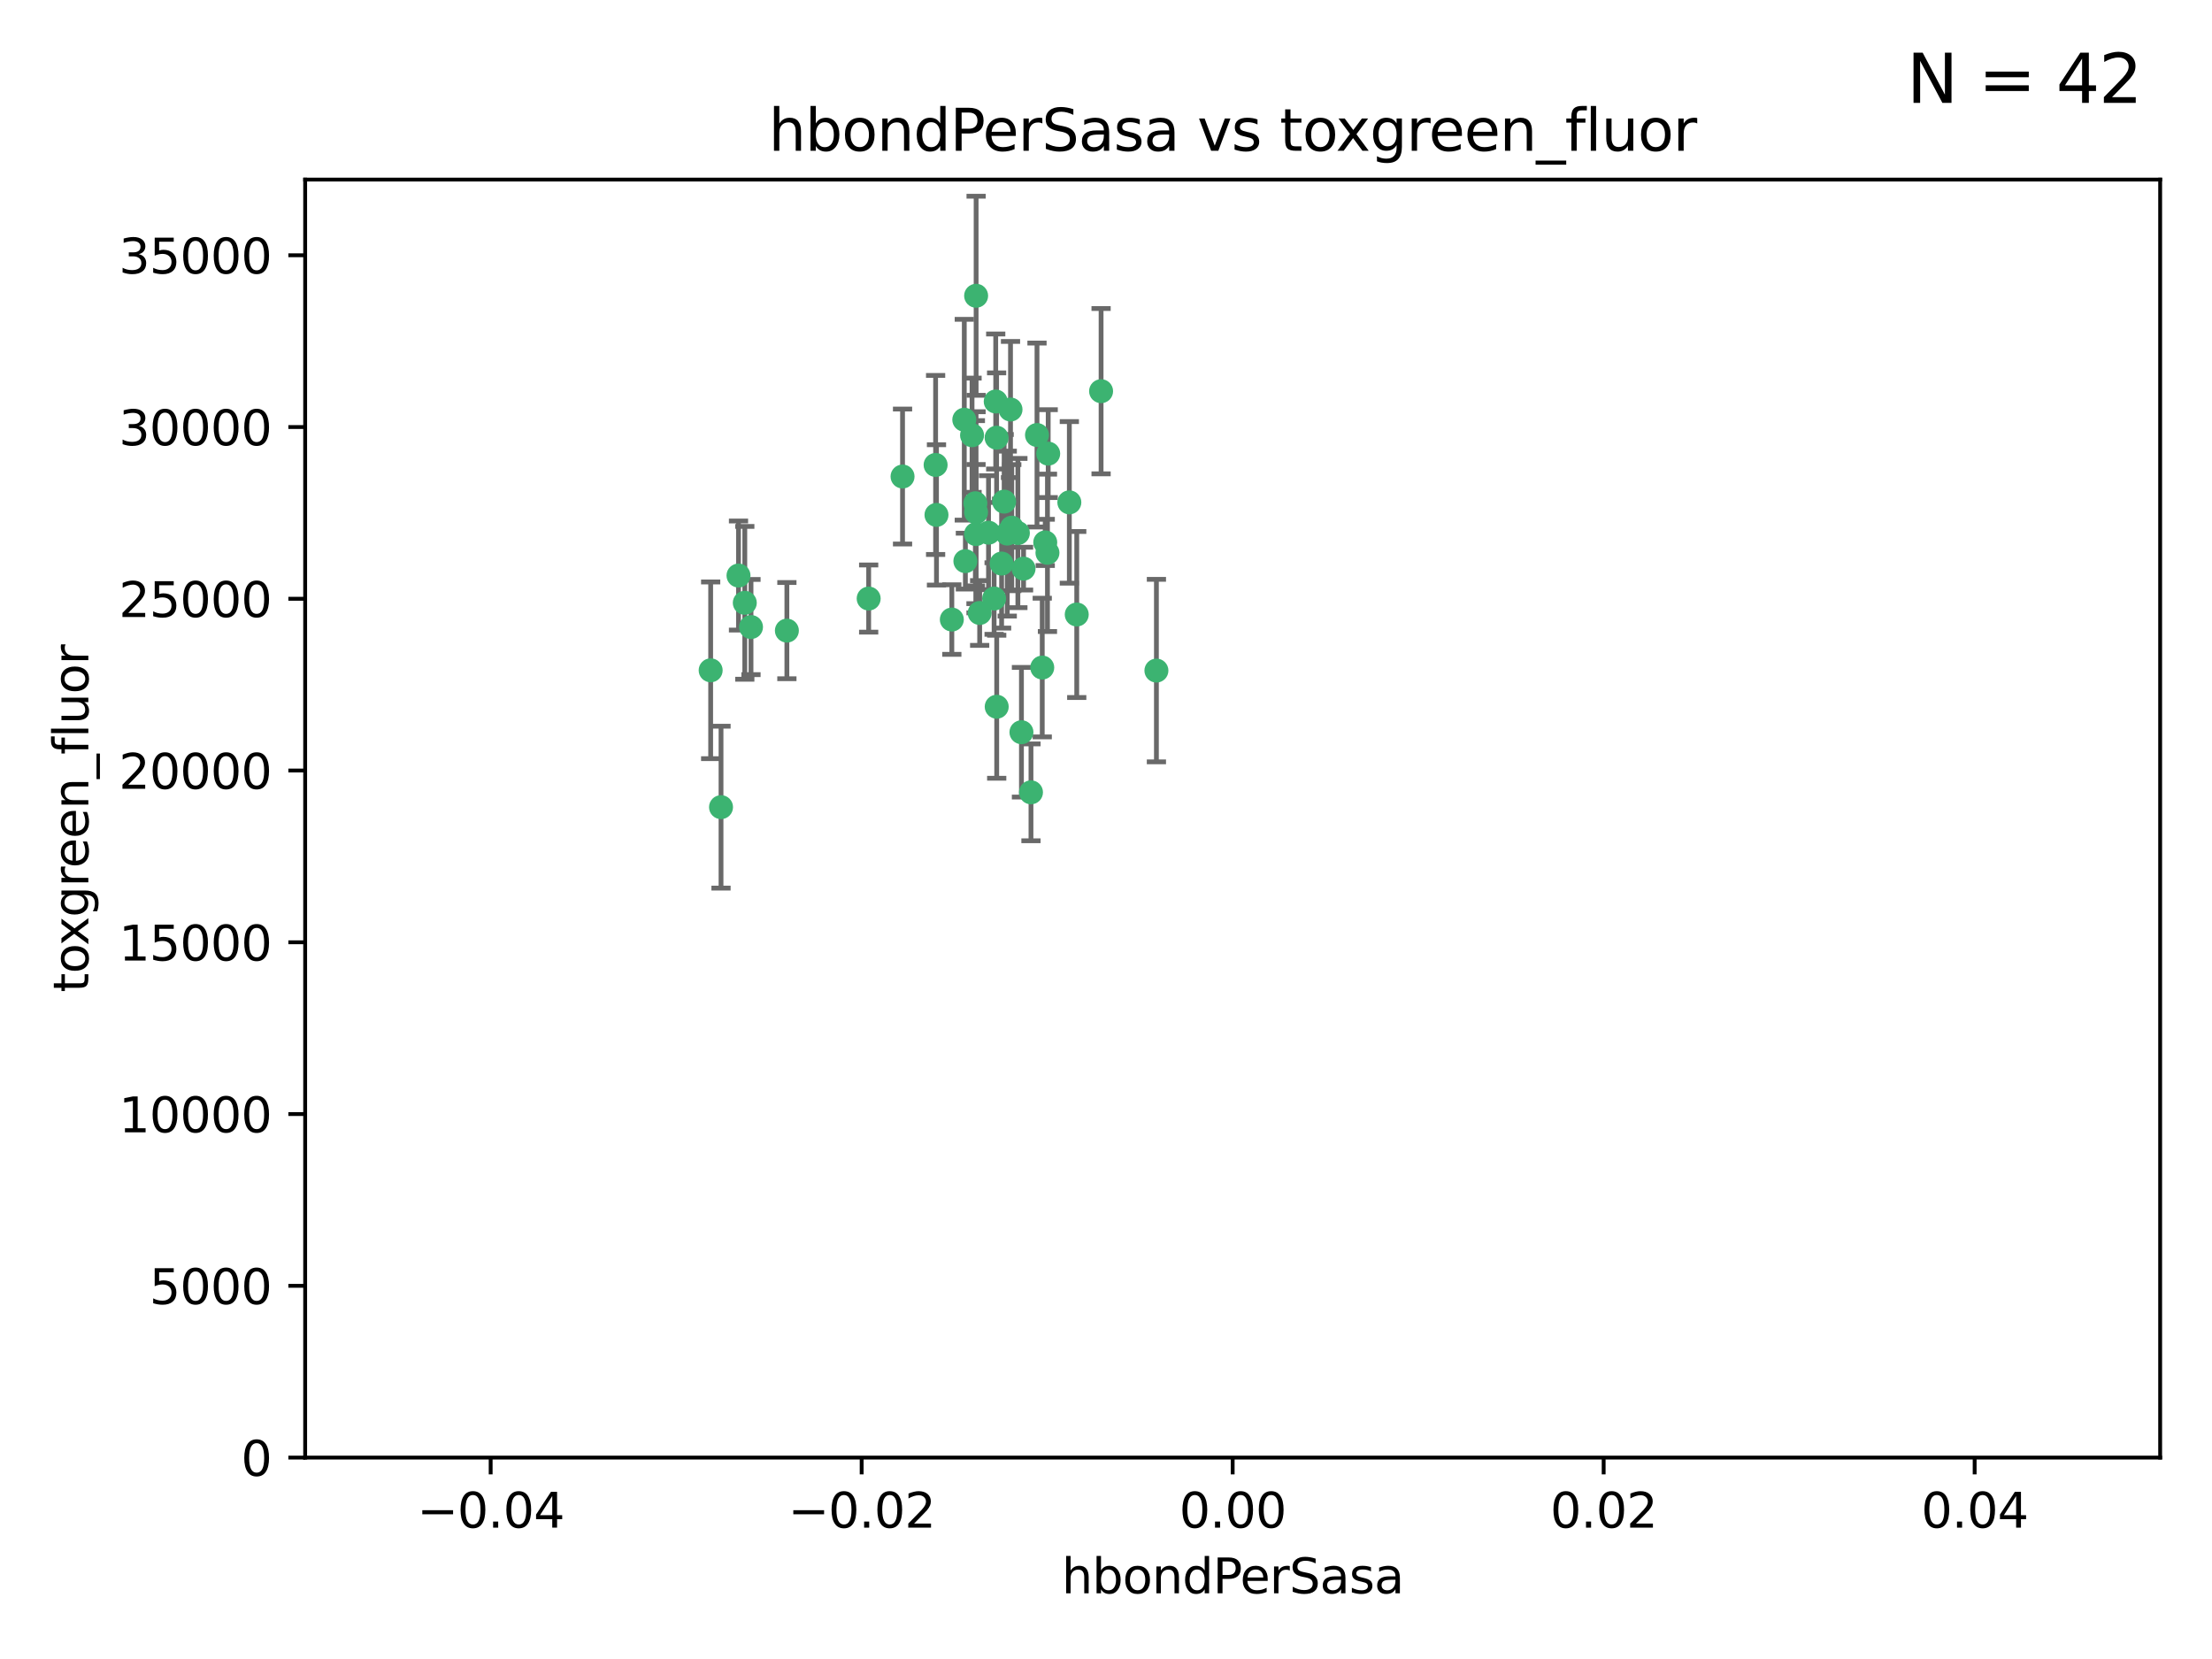 <?xml version="1.0" encoding="utf-8" standalone="no"?>
<!DOCTYPE svg PUBLIC "-//W3C//DTD SVG 1.1//EN"
  "http://www.w3.org/Graphics/SVG/1.1/DTD/svg11.dtd">
<svg xmlns:xlink="http://www.w3.org/1999/xlink" width="460.8pt" height="345.6pt" viewBox="0 0 460.8 345.6" xmlns="http://www.w3.org/2000/svg" version="1.1">
 <defs>
  <style type="text/css">*{stroke-linejoin: round; stroke-linecap: butt}</style>
 </defs>
 <g id="figure_1">
  <g id="patch_1">
   <path d="M 0 345.6 
L 460.8 345.6 
L 460.8 0 
L 0 0 
z
" style="fill: #ffffff"/>
  </g>
  <g id="axes_1">
   <g id="patch_2">
    <path d="M 63.571 303.64 
L 450 303.64 
L 450 37.411 
L 63.571 37.411 
z
" style="fill: #ffffff"/>
   </g>
   <g id="PathCollection_1">
    <defs>
     <path id="m57019d551b" d="M 0 1.118 
C 0.297 1.118 0.581 1 0.791 0.791 
C 1 0.581 1.118 0.297 1.118 0 
C 1.118 -0.297 1 -0.581 0.791 -0.791 
C 0.581 -1 0.297 -1.118 0 -1.118 
C -0.297 -1.118 -0.581 -1 -0.791 -0.791 
C -1 -0.581 -1.118 -0.297 -1.118 0 
C -1.118 0.297 -1 0.581 -0.791 0.791 
C -0.581 1 -0.297 1.118 0 1.118 
z
" style="stroke: #3cb371"/>
    </defs>
    <g clip-path="url(#p0da8e462de)">
     <use xlink:href="#m57019d551b" x="207.091" y="124.69" style="fill: #3cb371; stroke: #3cb371"/>
     <use xlink:href="#m57019d551b" x="216.026" y="90.623" style="fill: #3cb371; stroke: #3cb371"/>
     <use xlink:href="#m57019d551b" x="209.184" y="104.496" style="fill: #3cb371; stroke: #3cb371"/>
     <use xlink:href="#m57019d551b" x="212.786" y="152.536" style="fill: #3cb371; stroke: #3cb371"/>
     <use xlink:href="#m57019d551b" x="194.905" y="96.857" style="fill: #3cb371; stroke: #3cb371"/>
     <use xlink:href="#m57019d551b" x="203.329" y="106.718" style="fill: #3cb371; stroke: #3cb371"/>
     <use xlink:href="#m57019d551b" x="217.743" y="112.994" style="fill: #3cb371; stroke: #3cb371"/>
     <use xlink:href="#m57019d551b" x="180.96" y="124.689" style="fill: #3cb371; stroke: #3cb371"/>
     <use xlink:href="#m57019d551b" x="188.017" y="99.267" style="fill: #3cb371; stroke: #3cb371"/>
     <use xlink:href="#m57019d551b" x="195.087" y="107.264" style="fill: #3cb371; stroke: #3cb371"/>
     <use xlink:href="#m57019d551b" x="218.359" y="94.5" style="fill: #3cb371; stroke: #3cb371"/>
     <use xlink:href="#m57019d551b" x="207.613" y="91.178" style="fill: #3cb371; stroke: #3cb371"/>
     <use xlink:href="#m57019d551b" x="203.319" y="111.261" style="fill: #3cb371; stroke: #3cb371"/>
     <use xlink:href="#m57019d551b" x="210.508" y="85.309" style="fill: #3cb371; stroke: #3cb371"/>
     <use xlink:href="#m57019d551b" x="150.202" y="168.143" style="fill: #3cb371; stroke: #3cb371"/>
     <use xlink:href="#m57019d551b" x="148.044" y="139.64" style="fill: #3cb371; stroke: #3cb371"/>
     <use xlink:href="#m57019d551b" x="207.633" y="147.225" style="fill: #3cb371; stroke: #3cb371"/>
     <use xlink:href="#m57019d551b" x="208.652" y="117.402" style="fill: #3cb371; stroke: #3cb371"/>
     <use xlink:href="#m57019d551b" x="198.284" y="129.063" style="fill: #3cb371; stroke: #3cb371"/>
     <use xlink:href="#m57019d551b" x="209.828" y="111.157" style="fill: #3cb371; stroke: #3cb371"/>
     <use xlink:href="#m57019d551b" x="163.922" y="131.368" style="fill: #3cb371; stroke: #3cb371"/>
     <use xlink:href="#m57019d551b" x="224.305" y="128.013" style="fill: #3cb371; stroke: #3cb371"/>
     <use xlink:href="#m57019d551b" x="155.154" y="125.579" style="fill: #3cb371; stroke: #3cb371"/>
     <use xlink:href="#m57019d551b" x="153.844" y="119.895" style="fill: #3cb371; stroke: #3cb371"/>
     <use xlink:href="#m57019d551b" x="200.88" y="87.434" style="fill: #3cb371; stroke: #3cb371"/>
     <use xlink:href="#m57019d551b" x="205.928" y="110.968" style="fill: #3cb371; stroke: #3cb371"/>
     <use xlink:href="#m57019d551b" x="212.043" y="111.045" style="fill: #3cb371; stroke: #3cb371"/>
     <use xlink:href="#m57019d551b" x="222.763" y="104.651" style="fill: #3cb371; stroke: #3cb371"/>
     <use xlink:href="#m57019d551b" x="201.107" y="116.895" style="fill: #3cb371; stroke: #3cb371"/>
     <use xlink:href="#m57019d551b" x="204.083" y="127.696" style="fill: #3cb371; stroke: #3cb371"/>
     <use xlink:href="#m57019d551b" x="203.19" y="104.837" style="fill: #3cb371; stroke: #3cb371"/>
     <use xlink:href="#m57019d551b" x="210.768" y="109.922" style="fill: #3cb371; stroke: #3cb371"/>
     <use xlink:href="#m57019d551b" x="203.344" y="61.614" style="fill: #3cb371; stroke: #3cb371"/>
     <use xlink:href="#m57019d551b" x="213.226" y="118.457" style="fill: #3cb371; stroke: #3cb371"/>
     <use xlink:href="#m57019d551b" x="217.118" y="139.063" style="fill: #3cb371; stroke: #3cb371"/>
     <use xlink:href="#m57019d551b" x="207.427" y="83.639" style="fill: #3cb371; stroke: #3cb371"/>
     <use xlink:href="#m57019d551b" x="202.496" y="90.667" style="fill: #3cb371; stroke: #3cb371"/>
     <use xlink:href="#m57019d551b" x="229.376" y="81.492" style="fill: #3cb371; stroke: #3cb371"/>
     <use xlink:href="#m57019d551b" x="156.447" y="130.623" style="fill: #3cb371; stroke: #3cb371"/>
     <use xlink:href="#m57019d551b" x="214.771" y="165.057" style="fill: #3cb371; stroke: #3cb371"/>
     <use xlink:href="#m57019d551b" x="240.902" y="139.694" style="fill: #3cb371; stroke: #3cb371"/>
     <use xlink:href="#m57019d551b" x="218.205" y="115.163" style="fill: #3cb371; stroke: #3cb371"/>
    </g>
   </g>
   <g id="matplotlib.axis_1">
    <g id="xtick_1">
     <g id="line2d_1">
      <defs>
       <path id="m24c3595adc" d="M 0 0 
L 0 3.5 
" style="stroke: #000000; stroke-width: 0.8"/>
      </defs>
      <g>
       <use xlink:href="#m24c3595adc" x="102.214" y="303.64" style="stroke: #000000; stroke-width: 0.8"/>
      </g>
     </g>
     <g id="text_1">
      <!-- −0.04 -->
      <g transform="translate(86.891 318.238)scale(0.1 -0.1)">
       <defs>
        <path id="DejaVuSans-2212" d="M 678 2272 
L 4684 2272 
L 4684 1741 
L 678 1741 
L 678 2272 
z
" transform="scale(0.016)"/>
        <path id="DejaVuSans-30" d="M 2034 4250 
Q 1547 4250 1301 3770 
Q 1056 3291 1056 2328 
Q 1056 1369 1301 889 
Q 1547 409 2034 409 
Q 2525 409 2770 889 
Q 3016 1369 3016 2328 
Q 3016 3291 2770 3770 
Q 2525 4250 2034 4250 
z
M 2034 4750 
Q 2819 4750 3233 4129 
Q 3647 3509 3647 2328 
Q 3647 1150 3233 529 
Q 2819 -91 2034 -91 
Q 1250 -91 836 529 
Q 422 1150 422 2328 
Q 422 3509 836 4129 
Q 1250 4750 2034 4750 
z
" transform="scale(0.016)"/>
        <path id="DejaVuSans-2e" d="M 684 794 
L 1344 794 
L 1344 0 
L 684 0 
L 684 794 
z
" transform="scale(0.016)"/>
        <path id="DejaVuSans-34" d="M 2419 4116 
L 825 1625 
L 2419 1625 
L 2419 4116 
z
M 2253 4666 
L 3047 4666 
L 3047 1625 
L 3713 1625 
L 3713 1100 
L 3047 1100 
L 3047 0 
L 2419 0 
L 2419 1100 
L 313 1100 
L 313 1709 
L 2253 4666 
z
" transform="scale(0.016)"/>
       </defs>
       <use xlink:href="#DejaVuSans-2212"/>
       <use xlink:href="#DejaVuSans-30" x="83.789"/>
       <use xlink:href="#DejaVuSans-2e" x="147.412"/>
       <use xlink:href="#DejaVuSans-30" x="179.199"/>
       <use xlink:href="#DejaVuSans-34" x="242.822"/>
      </g>
     </g>
    </g>
    <g id="xtick_2">
     <g id="line2d_2">
      <g>
       <use xlink:href="#m24c3595adc" x="179.5" y="303.64" style="stroke: #000000; stroke-width: 0.8"/>
      </g>
     </g>
     <g id="text_2">
      <!-- −0.02 -->
      <g transform="translate(164.177 318.238)scale(0.1 -0.1)">
       <defs>
        <path id="DejaVuSans-32" d="M 1228 531 
L 3431 531 
L 3431 0 
L 469 0 
L 469 531 
Q 828 903 1448 1529 
Q 2069 2156 2228 2338 
Q 2531 2678 2651 2914 
Q 2772 3150 2772 3378 
Q 2772 3750 2511 3984 
Q 2250 4219 1831 4219 
Q 1534 4219 1204 4116 
Q 875 4013 500 3803 
L 500 4441 
Q 881 4594 1212 4672 
Q 1544 4750 1819 4750 
Q 2544 4750 2975 4387 
Q 3406 4025 3406 3419 
Q 3406 3131 3298 2873 
Q 3191 2616 2906 2266 
Q 2828 2175 2409 1742 
Q 1991 1309 1228 531 
z
" transform="scale(0.016)"/>
       </defs>
       <use xlink:href="#DejaVuSans-2212"/>
       <use xlink:href="#DejaVuSans-30" x="83.789"/>
       <use xlink:href="#DejaVuSans-2e" x="147.412"/>
       <use xlink:href="#DejaVuSans-30" x="179.199"/>
       <use xlink:href="#DejaVuSans-32" x="242.822"/>
      </g>
     </g>
    </g>
    <g id="xtick_3">
     <g id="line2d_3">
      <g>
       <use xlink:href="#m24c3595adc" x="256.786" y="303.64" style="stroke: #000000; stroke-width: 0.8"/>
      </g>
     </g>
     <g id="text_3">
      <!-- 0.00 -->
      <g transform="translate(245.653 318.238)scale(0.1 -0.1)">
       <use xlink:href="#DejaVuSans-30"/>
       <use xlink:href="#DejaVuSans-2e" x="63.623"/>
       <use xlink:href="#DejaVuSans-30" x="95.41"/>
       <use xlink:href="#DejaVuSans-30" x="159.033"/>
      </g>
     </g>
    </g>
    <g id="xtick_4">
     <g id="line2d_4">
      <g>
       <use xlink:href="#m24c3595adc" x="334.071" y="303.64" style="stroke: #000000; stroke-width: 0.8"/>
      </g>
     </g>
     <g id="text_4">
      <!-- 0.02 -->
      <g transform="translate(322.939 318.238)scale(0.1 -0.1)">
       <use xlink:href="#DejaVuSans-30"/>
       <use xlink:href="#DejaVuSans-2e" x="63.623"/>
       <use xlink:href="#DejaVuSans-30" x="95.41"/>
       <use xlink:href="#DejaVuSans-32" x="159.033"/>
      </g>
     </g>
    </g>
    <g id="xtick_5">
     <g id="line2d_5">
      <g>
       <use xlink:href="#m24c3595adc" x="411.357" y="303.64" style="stroke: #000000; stroke-width: 0.8"/>
      </g>
     </g>
     <g id="text_5">
      <!-- 0.04 -->
      <g transform="translate(400.224 318.238)scale(0.1 -0.1)">
       <use xlink:href="#DejaVuSans-30"/>
       <use xlink:href="#DejaVuSans-2e" x="63.623"/>
       <use xlink:href="#DejaVuSans-30" x="95.41"/>
       <use xlink:href="#DejaVuSans-34" x="159.033"/>
      </g>
     </g>
    </g>
    <g id="text_6">
     <!-- hbondPerSasa -->
     <g transform="translate(221.168 331.917)scale(0.1 -0.1)">
      <defs>
       <path id="DejaVuSans-68" d="M 3513 2113 
L 3513 0 
L 2938 0 
L 2938 2094 
Q 2938 2591 2744 2837 
Q 2550 3084 2163 3084 
Q 1697 3084 1428 2787 
Q 1159 2491 1159 1978 
L 1159 0 
L 581 0 
L 581 4863 
L 1159 4863 
L 1159 2956 
Q 1366 3272 1645 3428 
Q 1925 3584 2291 3584 
Q 2894 3584 3203 3211 
Q 3513 2838 3513 2113 
z
" transform="scale(0.016)"/>
       <path id="DejaVuSans-62" d="M 3116 1747 
Q 3116 2381 2855 2742 
Q 2594 3103 2138 3103 
Q 1681 3103 1420 2742 
Q 1159 2381 1159 1747 
Q 1159 1113 1420 752 
Q 1681 391 2138 391 
Q 2594 391 2855 752 
Q 3116 1113 3116 1747 
z
M 1159 2969 
Q 1341 3281 1617 3432 
Q 1894 3584 2278 3584 
Q 2916 3584 3314 3078 
Q 3713 2572 3713 1747 
Q 3713 922 3314 415 
Q 2916 -91 2278 -91 
Q 1894 -91 1617 61 
Q 1341 213 1159 525 
L 1159 0 
L 581 0 
L 581 4863 
L 1159 4863 
L 1159 2969 
z
" transform="scale(0.016)"/>
       <path id="DejaVuSans-6f" d="M 1959 3097 
Q 1497 3097 1228 2736 
Q 959 2375 959 1747 
Q 959 1119 1226 758 
Q 1494 397 1959 397 
Q 2419 397 2687 759 
Q 2956 1122 2956 1747 
Q 2956 2369 2687 2733 
Q 2419 3097 1959 3097 
z
M 1959 3584 
Q 2709 3584 3137 3096 
Q 3566 2609 3566 1747 
Q 3566 888 3137 398 
Q 2709 -91 1959 -91 
Q 1206 -91 779 398 
Q 353 888 353 1747 
Q 353 2609 779 3096 
Q 1206 3584 1959 3584 
z
" transform="scale(0.016)"/>
       <path id="DejaVuSans-6e" d="M 3513 2113 
L 3513 0 
L 2938 0 
L 2938 2094 
Q 2938 2591 2744 2837 
Q 2550 3084 2163 3084 
Q 1697 3084 1428 2787 
Q 1159 2491 1159 1978 
L 1159 0 
L 581 0 
L 581 3500 
L 1159 3500 
L 1159 2956 
Q 1366 3272 1645 3428 
Q 1925 3584 2291 3584 
Q 2894 3584 3203 3211 
Q 3513 2838 3513 2113 
z
" transform="scale(0.016)"/>
       <path id="DejaVuSans-64" d="M 2906 2969 
L 2906 4863 
L 3481 4863 
L 3481 0 
L 2906 0 
L 2906 525 
Q 2725 213 2448 61 
Q 2172 -91 1784 -91 
Q 1150 -91 751 415 
Q 353 922 353 1747 
Q 353 2572 751 3078 
Q 1150 3584 1784 3584 
Q 2172 3584 2448 3432 
Q 2725 3281 2906 2969 
z
M 947 1747 
Q 947 1113 1208 752 
Q 1469 391 1925 391 
Q 2381 391 2643 752 
Q 2906 1113 2906 1747 
Q 2906 2381 2643 2742 
Q 2381 3103 1925 3103 
Q 1469 3103 1208 2742 
Q 947 2381 947 1747 
z
" transform="scale(0.016)"/>
       <path id="DejaVuSans-50" d="M 1259 4147 
L 1259 2394 
L 2053 2394 
Q 2494 2394 2734 2622 
Q 2975 2850 2975 3272 
Q 2975 3691 2734 3919 
Q 2494 4147 2053 4147 
L 1259 4147 
z
M 628 4666 
L 2053 4666 
Q 2838 4666 3239 4311 
Q 3641 3956 3641 3272 
Q 3641 2581 3239 2228 
Q 2838 1875 2053 1875 
L 1259 1875 
L 1259 0 
L 628 0 
L 628 4666 
z
" transform="scale(0.016)"/>
       <path id="DejaVuSans-65" d="M 3597 1894 
L 3597 1613 
L 953 1613 
Q 991 1019 1311 708 
Q 1631 397 2203 397 
Q 2534 397 2845 478 
Q 3156 559 3463 722 
L 3463 178 
Q 3153 47 2828 -22 
Q 2503 -91 2169 -91 
Q 1331 -91 842 396 
Q 353 884 353 1716 
Q 353 2575 817 3079 
Q 1281 3584 2069 3584 
Q 2775 3584 3186 3129 
Q 3597 2675 3597 1894 
z
M 3022 2063 
Q 3016 2534 2758 2815 
Q 2500 3097 2075 3097 
Q 1594 3097 1305 2825 
Q 1016 2553 972 2059 
L 3022 2063 
z
" transform="scale(0.016)"/>
       <path id="DejaVuSans-72" d="M 2631 2963 
Q 2534 3019 2420 3045 
Q 2306 3072 2169 3072 
Q 1681 3072 1420 2755 
Q 1159 2438 1159 1844 
L 1159 0 
L 581 0 
L 581 3500 
L 1159 3500 
L 1159 2956 
Q 1341 3275 1631 3429 
Q 1922 3584 2338 3584 
Q 2397 3584 2469 3576 
Q 2541 3569 2628 3553 
L 2631 2963 
z
" transform="scale(0.016)"/>
       <path id="DejaVuSans-53" d="M 3425 4513 
L 3425 3897 
Q 3066 4069 2747 4153 
Q 2428 4238 2131 4238 
Q 1616 4238 1336 4038 
Q 1056 3838 1056 3469 
Q 1056 3159 1242 3001 
Q 1428 2844 1947 2747 
L 2328 2669 
Q 3034 2534 3370 2195 
Q 3706 1856 3706 1288 
Q 3706 609 3251 259 
Q 2797 -91 1919 -91 
Q 1588 -91 1214 -16 
Q 841 59 441 206 
L 441 856 
Q 825 641 1194 531 
Q 1563 422 1919 422 
Q 2459 422 2753 634 
Q 3047 847 3047 1241 
Q 3047 1584 2836 1778 
Q 2625 1972 2144 2069 
L 1759 2144 
Q 1053 2284 737 2584 
Q 422 2884 422 3419 
Q 422 4038 858 4394 
Q 1294 4750 2059 4750 
Q 2388 4750 2728 4690 
Q 3069 4631 3425 4513 
z
" transform="scale(0.016)"/>
       <path id="DejaVuSans-61" d="M 2194 1759 
Q 1497 1759 1228 1600 
Q 959 1441 959 1056 
Q 959 750 1161 570 
Q 1363 391 1709 391 
Q 2188 391 2477 730 
Q 2766 1069 2766 1631 
L 2766 1759 
L 2194 1759 
z
M 3341 1997 
L 3341 0 
L 2766 0 
L 2766 531 
Q 2569 213 2275 61 
Q 1981 -91 1556 -91 
Q 1019 -91 701 211 
Q 384 513 384 1019 
Q 384 1609 779 1909 
Q 1175 2209 1959 2209 
L 2766 2209 
L 2766 2266 
Q 2766 2663 2505 2880 
Q 2244 3097 1772 3097 
Q 1472 3097 1187 3025 
Q 903 2953 641 2809 
L 641 3341 
Q 956 3463 1253 3523 
Q 1550 3584 1831 3584 
Q 2591 3584 2966 3190 
Q 3341 2797 3341 1997 
z
" transform="scale(0.016)"/>
       <path id="DejaVuSans-73" d="M 2834 3397 
L 2834 2853 
Q 2591 2978 2328 3040 
Q 2066 3103 1784 3103 
Q 1356 3103 1142 2972 
Q 928 2841 928 2578 
Q 928 2378 1081 2264 
Q 1234 2150 1697 2047 
L 1894 2003 
Q 2506 1872 2764 1633 
Q 3022 1394 3022 966 
Q 3022 478 2636 193 
Q 2250 -91 1575 -91 
Q 1294 -91 989 -36 
Q 684 19 347 128 
L 347 722 
Q 666 556 975 473 
Q 1284 391 1588 391 
Q 1994 391 2212 530 
Q 2431 669 2431 922 
Q 2431 1156 2273 1281 
Q 2116 1406 1581 1522 
L 1381 1569 
Q 847 1681 609 1914 
Q 372 2147 372 2553 
Q 372 3047 722 3315 
Q 1072 3584 1716 3584 
Q 2034 3584 2315 3537 
Q 2597 3491 2834 3397 
z
" transform="scale(0.016)"/>
      </defs>
      <use xlink:href="#DejaVuSans-68"/>
      <use xlink:href="#DejaVuSans-62" x="63.379"/>
      <use xlink:href="#DejaVuSans-6f" x="126.855"/>
      <use xlink:href="#DejaVuSans-6e" x="188.037"/>
      <use xlink:href="#DejaVuSans-64" x="251.416"/>
      <use xlink:href="#DejaVuSans-50" x="314.893"/>
      <use xlink:href="#DejaVuSans-65" x="371.57"/>
      <use xlink:href="#DejaVuSans-72" x="433.094"/>
      <use xlink:href="#DejaVuSans-53" x="474.207"/>
      <use xlink:href="#DejaVuSans-61" x="537.684"/>
      <use xlink:href="#DejaVuSans-73" x="598.963"/>
      <use xlink:href="#DejaVuSans-61" x="651.062"/>
     </g>
    </g>
   </g>
   <g id="matplotlib.axis_2">
    <g id="ytick_1">
     <g id="line2d_6">
      <defs>
       <path id="m0db97d50d7" d="M 0 0 
L -3.5 0 
" style="stroke: #000000; stroke-width: 0.8"/>
      </defs>
      <g>
       <use xlink:href="#m0db97d50d7" x="63.571" y="303.64" style="stroke: #000000; stroke-width: 0.8"/>
      </g>
     </g>
     <g id="text_7">
      <!-- 0 -->
      <g transform="translate(50.209 307.439)scale(0.1 -0.1)">
       <use xlink:href="#DejaVuSans-30"/>
      </g>
     </g>
    </g>
    <g id="ytick_2">
     <g id="line2d_7">
      <g>
       <use xlink:href="#m0db97d50d7" x="63.571" y="267.859" style="stroke: #000000; stroke-width: 0.8"/>
      </g>
     </g>
     <g id="text_8">
      <!-- 5000 -->
      <g transform="translate(31.121 271.658)scale(0.1 -0.1)">
       <defs>
        <path id="DejaVuSans-35" d="M 691 4666 
L 3169 4666 
L 3169 4134 
L 1269 4134 
L 1269 2991 
Q 1406 3038 1543 3061 
Q 1681 3084 1819 3084 
Q 2600 3084 3056 2656 
Q 3513 2228 3513 1497 
Q 3513 744 3044 326 
Q 2575 -91 1722 -91 
Q 1428 -91 1123 -41 
Q 819 9 494 109 
L 494 744 
Q 775 591 1075 516 
Q 1375 441 1709 441 
Q 2250 441 2565 725 
Q 2881 1009 2881 1497 
Q 2881 1984 2565 2268 
Q 2250 2553 1709 2553 
Q 1456 2553 1204 2497 
Q 953 2441 691 2322 
L 691 4666 
z
" transform="scale(0.016)"/>
       </defs>
       <use xlink:href="#DejaVuSans-35"/>
       <use xlink:href="#DejaVuSans-30" x="63.623"/>
       <use xlink:href="#DejaVuSans-30" x="127.246"/>
       <use xlink:href="#DejaVuSans-30" x="190.869"/>
      </g>
     </g>
    </g>
    <g id="ytick_3">
     <g id="line2d_8">
      <g>
       <use xlink:href="#m0db97d50d7" x="63.571" y="232.078" style="stroke: #000000; stroke-width: 0.8"/>
      </g>
     </g>
     <g id="text_9">
      <!-- 10000 -->
      <g transform="translate(24.759 235.878)scale(0.1 -0.1)">
       <defs>
        <path id="DejaVuSans-31" d="M 794 531 
L 1825 531 
L 1825 4091 
L 703 3866 
L 703 4441 
L 1819 4666 
L 2450 4666 
L 2450 531 
L 3481 531 
L 3481 0 
L 794 0 
L 794 531 
z
" transform="scale(0.016)"/>
       </defs>
       <use xlink:href="#DejaVuSans-31"/>
       <use xlink:href="#DejaVuSans-30" x="63.623"/>
       <use xlink:href="#DejaVuSans-30" x="127.246"/>
       <use xlink:href="#DejaVuSans-30" x="190.869"/>
       <use xlink:href="#DejaVuSans-30" x="254.492"/>
      </g>
     </g>
    </g>
    <g id="ytick_4">
     <g id="line2d_9">
      <g>
       <use xlink:href="#m0db97d50d7" x="63.571" y="196.298" style="stroke: #000000; stroke-width: 0.8"/>
      </g>
     </g>
     <g id="text_10">
      <!-- 15000 -->
      <g transform="translate(24.759 200.097)scale(0.1 -0.1)">
       <use xlink:href="#DejaVuSans-31"/>
       <use xlink:href="#DejaVuSans-35" x="63.623"/>
       <use xlink:href="#DejaVuSans-30" x="127.246"/>
       <use xlink:href="#DejaVuSans-30" x="190.869"/>
       <use xlink:href="#DejaVuSans-30" x="254.492"/>
      </g>
     </g>
    </g>
    <g id="ytick_5">
     <g id="line2d_10">
      <g>
       <use xlink:href="#m0db97d50d7" x="63.571" y="160.517" style="stroke: #000000; stroke-width: 0.8"/>
      </g>
     </g>
     <g id="text_11">
      <!-- 20000 -->
      <g transform="translate(24.759 164.316)scale(0.1 -0.1)">
       <use xlink:href="#DejaVuSans-32"/>
       <use xlink:href="#DejaVuSans-30" x="63.623"/>
       <use xlink:href="#DejaVuSans-30" x="127.246"/>
       <use xlink:href="#DejaVuSans-30" x="190.869"/>
       <use xlink:href="#DejaVuSans-30" x="254.492"/>
      </g>
     </g>
    </g>
    <g id="ytick_6">
     <g id="line2d_11">
      <g>
       <use xlink:href="#m0db97d50d7" x="63.571" y="124.736" style="stroke: #000000; stroke-width: 0.8"/>
      </g>
     </g>
     <g id="text_12">
      <!-- 25000 -->
      <g transform="translate(24.759 128.535)scale(0.1 -0.1)">
       <use xlink:href="#DejaVuSans-32"/>
       <use xlink:href="#DejaVuSans-35" x="63.623"/>
       <use xlink:href="#DejaVuSans-30" x="127.246"/>
       <use xlink:href="#DejaVuSans-30" x="190.869"/>
       <use xlink:href="#DejaVuSans-30" x="254.492"/>
      </g>
     </g>
    </g>
    <g id="ytick_7">
     <g id="line2d_12">
      <g>
       <use xlink:href="#m0db97d50d7" x="63.571" y="88.955" style="stroke: #000000; stroke-width: 0.8"/>
      </g>
     </g>
     <g id="text_13">
      <!-- 30000 -->
      <g transform="translate(24.759 92.754)scale(0.1 -0.1)">
       <defs>
        <path id="DejaVuSans-33" d="M 2597 2516 
Q 3050 2419 3304 2112 
Q 3559 1806 3559 1356 
Q 3559 666 3084 287 
Q 2609 -91 1734 -91 
Q 1441 -91 1130 -33 
Q 819 25 488 141 
L 488 750 
Q 750 597 1062 519 
Q 1375 441 1716 441 
Q 2309 441 2620 675 
Q 2931 909 2931 1356 
Q 2931 1769 2642 2001 
Q 2353 2234 1838 2234 
L 1294 2234 
L 1294 2753 
L 1863 2753 
Q 2328 2753 2575 2939 
Q 2822 3125 2822 3475 
Q 2822 3834 2567 4026 
Q 2313 4219 1838 4219 
Q 1578 4219 1281 4162 
Q 984 4106 628 3988 
L 628 4550 
Q 988 4650 1302 4700 
Q 1616 4750 1894 4750 
Q 2613 4750 3031 4423 
Q 3450 4097 3450 3541 
Q 3450 3153 3228 2886 
Q 3006 2619 2597 2516 
z
" transform="scale(0.016)"/>
       </defs>
       <use xlink:href="#DejaVuSans-33"/>
       <use xlink:href="#DejaVuSans-30" x="63.623"/>
       <use xlink:href="#DejaVuSans-30" x="127.246"/>
       <use xlink:href="#DejaVuSans-30" x="190.869"/>
       <use xlink:href="#DejaVuSans-30" x="254.492"/>
      </g>
     </g>
    </g>
    <g id="ytick_8">
     <g id="line2d_13">
      <g>
       <use xlink:href="#m0db97d50d7" x="63.571" y="53.174" style="stroke: #000000; stroke-width: 0.8"/>
      </g>
     </g>
     <g id="text_14">
      <!-- 35000 -->
      <g transform="translate(24.759 56.974)scale(0.1 -0.1)">
       <use xlink:href="#DejaVuSans-33"/>
       <use xlink:href="#DejaVuSans-35" x="63.623"/>
       <use xlink:href="#DejaVuSans-30" x="127.246"/>
       <use xlink:href="#DejaVuSans-30" x="190.869"/>
       <use xlink:href="#DejaVuSans-30" x="254.492"/>
      </g>
     </g>
    </g>
    <g id="text_15">
     <!-- toxgreen_fluor -->
     <g transform="translate(18.401 206.72)rotate(-90)scale(0.1 -0.1)">
      <defs>
       <path id="DejaVuSans-74" d="M 1172 4494 
L 1172 3500 
L 2356 3500 
L 2356 3053 
L 1172 3053 
L 1172 1153 
Q 1172 725 1289 603 
Q 1406 481 1766 481 
L 2356 481 
L 2356 0 
L 1766 0 
Q 1100 0 847 248 
Q 594 497 594 1153 
L 594 3053 
L 172 3053 
L 172 3500 
L 594 3500 
L 594 4494 
L 1172 4494 
z
" transform="scale(0.016)"/>
       <path id="DejaVuSans-78" d="M 3513 3500 
L 2247 1797 
L 3578 0 
L 2900 0 
L 1881 1375 
L 863 0 
L 184 0 
L 1544 1831 
L 300 3500 
L 978 3500 
L 1906 2253 
L 2834 3500 
L 3513 3500 
z
" transform="scale(0.016)"/>
       <path id="DejaVuSans-67" d="M 2906 1791 
Q 2906 2416 2648 2759 
Q 2391 3103 1925 3103 
Q 1463 3103 1205 2759 
Q 947 2416 947 1791 
Q 947 1169 1205 825 
Q 1463 481 1925 481 
Q 2391 481 2648 825 
Q 2906 1169 2906 1791 
z
M 3481 434 
Q 3481 -459 3084 -895 
Q 2688 -1331 1869 -1331 
Q 1566 -1331 1297 -1286 
Q 1028 -1241 775 -1147 
L 775 -588 
Q 1028 -725 1275 -790 
Q 1522 -856 1778 -856 
Q 2344 -856 2625 -561 
Q 2906 -266 2906 331 
L 2906 616 
Q 2728 306 2450 153 
Q 2172 0 1784 0 
Q 1141 0 747 490 
Q 353 981 353 1791 
Q 353 2603 747 3093 
Q 1141 3584 1784 3584 
Q 2172 3584 2450 3431 
Q 2728 3278 2906 2969 
L 2906 3500 
L 3481 3500 
L 3481 434 
z
" transform="scale(0.016)"/>
       <path id="DejaVuSans-5f" d="M 3263 -1063 
L 3263 -1509 
L -63 -1509 
L -63 -1063 
L 3263 -1063 
z
" transform="scale(0.016)"/>
       <path id="DejaVuSans-66" d="M 2375 4863 
L 2375 4384 
L 1825 4384 
Q 1516 4384 1395 4259 
Q 1275 4134 1275 3809 
L 1275 3500 
L 2222 3500 
L 2222 3053 
L 1275 3053 
L 1275 0 
L 697 0 
L 697 3053 
L 147 3053 
L 147 3500 
L 697 3500 
L 697 3744 
Q 697 4328 969 4595 
Q 1241 4863 1831 4863 
L 2375 4863 
z
" transform="scale(0.016)"/>
       <path id="DejaVuSans-6c" d="M 603 4863 
L 1178 4863 
L 1178 0 
L 603 0 
L 603 4863 
z
" transform="scale(0.016)"/>
       <path id="DejaVuSans-75" d="M 544 1381 
L 544 3500 
L 1119 3500 
L 1119 1403 
Q 1119 906 1312 657 
Q 1506 409 1894 409 
Q 2359 409 2629 706 
Q 2900 1003 2900 1516 
L 2900 3500 
L 3475 3500 
L 3475 0 
L 2900 0 
L 2900 538 
Q 2691 219 2414 64 
Q 2138 -91 1772 -91 
Q 1169 -91 856 284 
Q 544 659 544 1381 
z
M 1991 3584 
L 1991 3584 
z
" transform="scale(0.016)"/>
      </defs>
      <use xlink:href="#DejaVuSans-74"/>
      <use xlink:href="#DejaVuSans-6f" x="39.209"/>
      <use xlink:href="#DejaVuSans-78" x="97.266"/>
      <use xlink:href="#DejaVuSans-67" x="156.445"/>
      <use xlink:href="#DejaVuSans-72" x="219.922"/>
      <use xlink:href="#DejaVuSans-65" x="258.785"/>
      <use xlink:href="#DejaVuSans-65" x="320.309"/>
      <use xlink:href="#DejaVuSans-6e" x="381.832"/>
      <use xlink:href="#DejaVuSans-5f" x="445.211"/>
      <use xlink:href="#DejaVuSans-66" x="495.211"/>
      <use xlink:href="#DejaVuSans-6c" x="530.416"/>
      <use xlink:href="#DejaVuSans-75" x="558.199"/>
      <use xlink:href="#DejaVuSans-6f" x="621.578"/>
      <use xlink:href="#DejaVuSans-72" x="682.76"/>
     </g>
    </g>
   </g>
   <g id="LineCollection_1">
    <path d="M 207.091 132.143 
L 207.091 117.237 
" clip-path="url(#p0da8e462de)" style="fill: none; stroke: #696969"/>
    <path d="M 216.026 109.781 
L 216.026 71.466 
" clip-path="url(#p0da8e462de)" style="fill: none; stroke: #696969"/>
    <path d="M 209.184 118.477 
L 209.184 90.515 
" clip-path="url(#p0da8e462de)" style="fill: none; stroke: #696969"/>
    <path d="M 212.786 166.039 
L 212.786 139.033 
" clip-path="url(#p0da8e462de)" style="fill: none; stroke: #696969"/>
    <path d="M 194.905 115.505 
L 194.905 78.209 
" clip-path="url(#p0da8e462de)" style="fill: none; stroke: #696969"/>
    <path d="M 203.329 127.664 
L 203.329 85.772 
" clip-path="url(#p0da8e462de)" style="fill: none; stroke: #696969"/>
    <path d="M 217.743 117.812 
L 217.743 108.176 
" clip-path="url(#p0da8e462de)" style="fill: none; stroke: #696969"/>
    <path d="M 180.96 131.683 
L 180.96 117.696 
" clip-path="url(#p0da8e462de)" style="fill: none; stroke: #696969"/>
    <path d="M 188.017 113.322 
L 188.017 85.213 
" clip-path="url(#p0da8e462de)" style="fill: none; stroke: #696969"/>
    <path d="M 195.087 121.88 
L 195.087 92.647 
" clip-path="url(#p0da8e462de)" style="fill: none; stroke: #696969"/>
    <path d="M 218.359 103.651 
L 218.359 85.348 
" clip-path="url(#p0da8e462de)" style="fill: none; stroke: #696969"/>
    <path d="M 207.613 104.675 
L 207.613 77.682 
" clip-path="url(#p0da8e462de)" style="fill: none; stroke: #696969"/>
    <path d="M 203.319 125.753 
L 203.319 96.768 
" clip-path="url(#p0da8e462de)" style="fill: none; stroke: #696969"/>
    <path d="M 210.508 99.491 
L 210.508 71.128 
" clip-path="url(#p0da8e462de)" style="fill: none; stroke: #696969"/>
    <path d="M 150.202 185.006 
L 150.202 151.281 
" clip-path="url(#p0da8e462de)" style="fill: none; stroke: #696969"/>
    <path d="M 148.044 158.046 
L 148.044 121.234 
" clip-path="url(#p0da8e462de)" style="fill: none; stroke: #696969"/>
    <path d="M 207.633 162.121 
L 207.633 132.33 
" clip-path="url(#p0da8e462de)" style="fill: none; stroke: #696969"/>
    <path d="M 208.652 130.841 
L 208.652 103.963 
" clip-path="url(#p0da8e462de)" style="fill: none; stroke: #696969"/>
    <path d="M 198.284 136.31 
L 198.284 121.816 
" clip-path="url(#p0da8e462de)" style="fill: none; stroke: #696969"/>
    <path d="M 209.828 128.336 
L 209.828 93.979 
" clip-path="url(#p0da8e462de)" style="fill: none; stroke: #696969"/>
    <path d="M 163.922 141.39 
L 163.922 121.347 
" clip-path="url(#p0da8e462de)" style="fill: none; stroke: #696969"/>
    <path d="M 224.305 145.305 
L 224.305 110.721 
" clip-path="url(#p0da8e462de)" style="fill: none; stroke: #696969"/>
    <path d="M 155.154 141.497 
L 155.154 109.662 
" clip-path="url(#p0da8e462de)" style="fill: none; stroke: #696969"/>
    <path d="M 153.844 131.252 
L 153.844 108.538 
" clip-path="url(#p0da8e462de)" style="fill: none; stroke: #696969"/>
    <path d="M 200.88 108.351 
L 200.88 66.517 
" clip-path="url(#p0da8e462de)" style="fill: none; stroke: #696969"/>
    <path d="M 205.928 122.844 
L 205.928 99.093 
" clip-path="url(#p0da8e462de)" style="fill: none; stroke: #696969"/>
    <path d="M 212.043 126.588 
L 212.043 95.502 
" clip-path="url(#p0da8e462de)" style="fill: none; stroke: #696969"/>
    <path d="M 222.763 121.481 
L 222.763 87.821 
" clip-path="url(#p0da8e462de)" style="fill: none; stroke: #696969"/>
    <path d="M 201.107 122.714 
L 201.107 111.075 
" clip-path="url(#p0da8e462de)" style="fill: none; stroke: #696969"/>
    <path d="M 204.083 134.441 
L 204.083 120.951 
" clip-path="url(#p0da8e462de)" style="fill: none; stroke: #696969"/>
    <path d="M 203.19 122.048 
L 203.19 87.626 
" clip-path="url(#p0da8e462de)" style="fill: none; stroke: #696969"/>
    <path d="M 210.768 123.06 
L 210.768 96.783 
" clip-path="url(#p0da8e462de)" style="fill: none; stroke: #696969"/>
    <path d="M 203.344 82.348 
L 203.344 40.879 
" clip-path="url(#p0da8e462de)" style="fill: none; stroke: #696969"/>
    <path d="M 213.226 122.912 
L 213.226 114.001 
" clip-path="url(#p0da8e462de)" style="fill: none; stroke: #696969"/>
    <path d="M 217.118 153.504 
L 217.118 124.622 
" clip-path="url(#p0da8e462de)" style="fill: none; stroke: #696969"/>
    <path d="M 207.427 97.702 
L 207.427 69.575 
" clip-path="url(#p0da8e462de)" style="fill: none; stroke: #696969"/>
    <path d="M 202.496 102.568 
L 202.496 78.767 
" clip-path="url(#p0da8e462de)" style="fill: none; stroke: #696969"/>
    <path d="M 229.376 98.71 
L 229.376 64.274 
" clip-path="url(#p0da8e462de)" style="fill: none; stroke: #696969"/>
    <path d="M 156.447 140.536 
L 156.447 120.711 
" clip-path="url(#p0da8e462de)" style="fill: none; stroke: #696969"/>
    <path d="M 214.771 175.144 
L 214.771 154.97 
" clip-path="url(#p0da8e462de)" style="fill: none; stroke: #696969"/>
    <path d="M 240.902 158.704 
L 240.902 120.683 
" clip-path="url(#p0da8e462de)" style="fill: none; stroke: #696969"/>
    <path d="M 218.205 131.554 
L 218.205 98.772 
" clip-path="url(#p0da8e462de)" style="fill: none; stroke: #696969"/>
   </g>
   <g id="line2d_14">
    <defs>
     <path id="ma8db5068b2" d="M 2 0 
L -2 -0 
" style="stroke: #696969"/>
    </defs>
    <g clip-path="url(#p0da8e462de)">
     <use xlink:href="#ma8db5068b2" x="207.091" y="132.143" style="fill: #696969; stroke: #696969"/>
     <use xlink:href="#ma8db5068b2" x="216.026" y="109.781" style="fill: #696969; stroke: #696969"/>
     <use xlink:href="#ma8db5068b2" x="209.184" y="118.477" style="fill: #696969; stroke: #696969"/>
     <use xlink:href="#ma8db5068b2" x="212.786" y="166.039" style="fill: #696969; stroke: #696969"/>
     <use xlink:href="#ma8db5068b2" x="194.905" y="115.505" style="fill: #696969; stroke: #696969"/>
     <use xlink:href="#ma8db5068b2" x="203.329" y="127.664" style="fill: #696969; stroke: #696969"/>
     <use xlink:href="#ma8db5068b2" x="217.743" y="117.812" style="fill: #696969; stroke: #696969"/>
     <use xlink:href="#ma8db5068b2" x="180.96" y="131.683" style="fill: #696969; stroke: #696969"/>
     <use xlink:href="#ma8db5068b2" x="188.017" y="113.322" style="fill: #696969; stroke: #696969"/>
     <use xlink:href="#ma8db5068b2" x="195.087" y="121.88" style="fill: #696969; stroke: #696969"/>
     <use xlink:href="#ma8db5068b2" x="218.359" y="103.651" style="fill: #696969; stroke: #696969"/>
     <use xlink:href="#ma8db5068b2" x="207.613" y="104.675" style="fill: #696969; stroke: #696969"/>
     <use xlink:href="#ma8db5068b2" x="203.319" y="125.753" style="fill: #696969; stroke: #696969"/>
     <use xlink:href="#ma8db5068b2" x="210.508" y="99.491" style="fill: #696969; stroke: #696969"/>
     <use xlink:href="#ma8db5068b2" x="150.202" y="185.006" style="fill: #696969; stroke: #696969"/>
     <use xlink:href="#ma8db5068b2" x="148.044" y="158.046" style="fill: #696969; stroke: #696969"/>
     <use xlink:href="#ma8db5068b2" x="207.633" y="162.121" style="fill: #696969; stroke: #696969"/>
     <use xlink:href="#ma8db5068b2" x="208.652" y="130.841" style="fill: #696969; stroke: #696969"/>
     <use xlink:href="#ma8db5068b2" x="198.284" y="136.31" style="fill: #696969; stroke: #696969"/>
     <use xlink:href="#ma8db5068b2" x="209.828" y="128.336" style="fill: #696969; stroke: #696969"/>
     <use xlink:href="#ma8db5068b2" x="163.922" y="141.39" style="fill: #696969; stroke: #696969"/>
     <use xlink:href="#ma8db5068b2" x="224.305" y="145.305" style="fill: #696969; stroke: #696969"/>
     <use xlink:href="#ma8db5068b2" x="155.154" y="141.497" style="fill: #696969; stroke: #696969"/>
     <use xlink:href="#ma8db5068b2" x="153.844" y="131.252" style="fill: #696969; stroke: #696969"/>
     <use xlink:href="#ma8db5068b2" x="200.88" y="108.351" style="fill: #696969; stroke: #696969"/>
     <use xlink:href="#ma8db5068b2" x="205.928" y="122.844" style="fill: #696969; stroke: #696969"/>
     <use xlink:href="#ma8db5068b2" x="212.043" y="126.588" style="fill: #696969; stroke: #696969"/>
     <use xlink:href="#ma8db5068b2" x="222.763" y="121.481" style="fill: #696969; stroke: #696969"/>
     <use xlink:href="#ma8db5068b2" x="201.107" y="122.714" style="fill: #696969; stroke: #696969"/>
     <use xlink:href="#ma8db5068b2" x="204.083" y="134.441" style="fill: #696969; stroke: #696969"/>
     <use xlink:href="#ma8db5068b2" x="203.19" y="122.048" style="fill: #696969; stroke: #696969"/>
     <use xlink:href="#ma8db5068b2" x="210.768" y="123.06" style="fill: #696969; stroke: #696969"/>
     <use xlink:href="#ma8db5068b2" x="203.344" y="82.348" style="fill: #696969; stroke: #696969"/>
     <use xlink:href="#ma8db5068b2" x="213.226" y="122.912" style="fill: #696969; stroke: #696969"/>
     <use xlink:href="#ma8db5068b2" x="217.118" y="153.504" style="fill: #696969; stroke: #696969"/>
     <use xlink:href="#ma8db5068b2" x="207.427" y="97.702" style="fill: #696969; stroke: #696969"/>
     <use xlink:href="#ma8db5068b2" x="202.496" y="102.568" style="fill: #696969; stroke: #696969"/>
     <use xlink:href="#ma8db5068b2" x="229.376" y="98.71" style="fill: #696969; stroke: #696969"/>
     <use xlink:href="#ma8db5068b2" x="156.447" y="140.536" style="fill: #696969; stroke: #696969"/>
     <use xlink:href="#ma8db5068b2" x="214.771" y="175.144" style="fill: #696969; stroke: #696969"/>
     <use xlink:href="#ma8db5068b2" x="240.902" y="158.704" style="fill: #696969; stroke: #696969"/>
     <use xlink:href="#ma8db5068b2" x="218.205" y="131.554" style="fill: #696969; stroke: #696969"/>
    </g>
   </g>
   <g id="line2d_15">
    <g clip-path="url(#p0da8e462de)">
     <use xlink:href="#ma8db5068b2" x="207.091" y="117.237" style="fill: #696969; stroke: #696969"/>
     <use xlink:href="#ma8db5068b2" x="216.026" y="71.466" style="fill: #696969; stroke: #696969"/>
     <use xlink:href="#ma8db5068b2" x="209.184" y="90.515" style="fill: #696969; stroke: #696969"/>
     <use xlink:href="#ma8db5068b2" x="212.786" y="139.033" style="fill: #696969; stroke: #696969"/>
     <use xlink:href="#ma8db5068b2" x="194.905" y="78.209" style="fill: #696969; stroke: #696969"/>
     <use xlink:href="#ma8db5068b2" x="203.329" y="85.772" style="fill: #696969; stroke: #696969"/>
     <use xlink:href="#ma8db5068b2" x="217.743" y="108.176" style="fill: #696969; stroke: #696969"/>
     <use xlink:href="#ma8db5068b2" x="180.96" y="117.696" style="fill: #696969; stroke: #696969"/>
     <use xlink:href="#ma8db5068b2" x="188.017" y="85.213" style="fill: #696969; stroke: #696969"/>
     <use xlink:href="#ma8db5068b2" x="195.087" y="92.647" style="fill: #696969; stroke: #696969"/>
     <use xlink:href="#ma8db5068b2" x="218.359" y="85.348" style="fill: #696969; stroke: #696969"/>
     <use xlink:href="#ma8db5068b2" x="207.613" y="77.682" style="fill: #696969; stroke: #696969"/>
     <use xlink:href="#ma8db5068b2" x="203.319" y="96.768" style="fill: #696969; stroke: #696969"/>
     <use xlink:href="#ma8db5068b2" x="210.508" y="71.128" style="fill: #696969; stroke: #696969"/>
     <use xlink:href="#ma8db5068b2" x="150.202" y="151.281" style="fill: #696969; stroke: #696969"/>
     <use xlink:href="#ma8db5068b2" x="148.044" y="121.234" style="fill: #696969; stroke: #696969"/>
     <use xlink:href="#ma8db5068b2" x="207.633" y="132.33" style="fill: #696969; stroke: #696969"/>
     <use xlink:href="#ma8db5068b2" x="208.652" y="103.963" style="fill: #696969; stroke: #696969"/>
     <use xlink:href="#ma8db5068b2" x="198.284" y="121.816" style="fill: #696969; stroke: #696969"/>
     <use xlink:href="#ma8db5068b2" x="209.828" y="93.979" style="fill: #696969; stroke: #696969"/>
     <use xlink:href="#ma8db5068b2" x="163.922" y="121.347" style="fill: #696969; stroke: #696969"/>
     <use xlink:href="#ma8db5068b2" x="224.305" y="110.721" style="fill: #696969; stroke: #696969"/>
     <use xlink:href="#ma8db5068b2" x="155.154" y="109.662" style="fill: #696969; stroke: #696969"/>
     <use xlink:href="#ma8db5068b2" x="153.844" y="108.538" style="fill: #696969; stroke: #696969"/>
     <use xlink:href="#ma8db5068b2" x="200.88" y="66.517" style="fill: #696969; stroke: #696969"/>
     <use xlink:href="#ma8db5068b2" x="205.928" y="99.093" style="fill: #696969; stroke: #696969"/>
     <use xlink:href="#ma8db5068b2" x="212.043" y="95.502" style="fill: #696969; stroke: #696969"/>
     <use xlink:href="#ma8db5068b2" x="222.763" y="87.821" style="fill: #696969; stroke: #696969"/>
     <use xlink:href="#ma8db5068b2" x="201.107" y="111.075" style="fill: #696969; stroke: #696969"/>
     <use xlink:href="#ma8db5068b2" x="204.083" y="120.951" style="fill: #696969; stroke: #696969"/>
     <use xlink:href="#ma8db5068b2" x="203.19" y="87.626" style="fill: #696969; stroke: #696969"/>
     <use xlink:href="#ma8db5068b2" x="210.768" y="96.783" style="fill: #696969; stroke: #696969"/>
     <use xlink:href="#ma8db5068b2" x="203.344" y="40.879" style="fill: #696969; stroke: #696969"/>
     <use xlink:href="#ma8db5068b2" x="213.226" y="114.001" style="fill: #696969; stroke: #696969"/>
     <use xlink:href="#ma8db5068b2" x="217.118" y="124.622" style="fill: #696969; stroke: #696969"/>
     <use xlink:href="#ma8db5068b2" x="207.427" y="69.575" style="fill: #696969; stroke: #696969"/>
     <use xlink:href="#ma8db5068b2" x="202.496" y="78.767" style="fill: #696969; stroke: #696969"/>
     <use xlink:href="#ma8db5068b2" x="229.376" y="64.274" style="fill: #696969; stroke: #696969"/>
     <use xlink:href="#ma8db5068b2" x="156.447" y="120.711" style="fill: #696969; stroke: #696969"/>
     <use xlink:href="#ma8db5068b2" x="214.771" y="154.97" style="fill: #696969; stroke: #696969"/>
     <use xlink:href="#ma8db5068b2" x="240.902" y="120.683" style="fill: #696969; stroke: #696969"/>
     <use xlink:href="#ma8db5068b2" x="218.205" y="98.772" style="fill: #696969; stroke: #696969"/>
    </g>
   </g>
   <g id="line2d_16">
    <defs>
     <path id="m821312cf4d" d="M 0 2 
C 0.53 2 1.039 1.789 1.414 1.414 
C 1.789 1.039 2 0.53 2 0 
C 2 -0.53 1.789 -1.039 1.414 -1.414 
C 1.039 -1.789 0.53 -2 0 -2 
C -0.53 -2 -1.039 -1.789 -1.414 -1.414 
C -1.789 -1.039 -2 -0.53 -2 0 
C -2 0.53 -1.789 1.039 -1.414 1.414 
C -1.039 1.789 -0.53 2 0 2 
z
" style="stroke: #3cb371"/>
    </defs>
    <g clip-path="url(#p0da8e462de)">
     <use xlink:href="#m821312cf4d" x="207.091" y="124.69" style="fill: #3cb371; stroke: #3cb371"/>
     <use xlink:href="#m821312cf4d" x="216.026" y="90.623" style="fill: #3cb371; stroke: #3cb371"/>
     <use xlink:href="#m821312cf4d" x="209.184" y="104.496" style="fill: #3cb371; stroke: #3cb371"/>
     <use xlink:href="#m821312cf4d" x="212.786" y="152.536" style="fill: #3cb371; stroke: #3cb371"/>
     <use xlink:href="#m821312cf4d" x="194.905" y="96.857" style="fill: #3cb371; stroke: #3cb371"/>
     <use xlink:href="#m821312cf4d" x="203.329" y="106.718" style="fill: #3cb371; stroke: #3cb371"/>
     <use xlink:href="#m821312cf4d" x="217.743" y="112.994" style="fill: #3cb371; stroke: #3cb371"/>
     <use xlink:href="#m821312cf4d" x="180.96" y="124.689" style="fill: #3cb371; stroke: #3cb371"/>
     <use xlink:href="#m821312cf4d" x="188.017" y="99.267" style="fill: #3cb371; stroke: #3cb371"/>
     <use xlink:href="#m821312cf4d" x="195.087" y="107.264" style="fill: #3cb371; stroke: #3cb371"/>
     <use xlink:href="#m821312cf4d" x="218.359" y="94.5" style="fill: #3cb371; stroke: #3cb371"/>
     <use xlink:href="#m821312cf4d" x="207.613" y="91.178" style="fill: #3cb371; stroke: #3cb371"/>
     <use xlink:href="#m821312cf4d" x="203.319" y="111.261" style="fill: #3cb371; stroke: #3cb371"/>
     <use xlink:href="#m821312cf4d" x="210.508" y="85.309" style="fill: #3cb371; stroke: #3cb371"/>
     <use xlink:href="#m821312cf4d" x="150.202" y="168.143" style="fill: #3cb371; stroke: #3cb371"/>
     <use xlink:href="#m821312cf4d" x="148.044" y="139.64" style="fill: #3cb371; stroke: #3cb371"/>
     <use xlink:href="#m821312cf4d" x="207.633" y="147.225" style="fill: #3cb371; stroke: #3cb371"/>
     <use xlink:href="#m821312cf4d" x="208.652" y="117.402" style="fill: #3cb371; stroke: #3cb371"/>
     <use xlink:href="#m821312cf4d" x="198.284" y="129.063" style="fill: #3cb371; stroke: #3cb371"/>
     <use xlink:href="#m821312cf4d" x="209.828" y="111.157" style="fill: #3cb371; stroke: #3cb371"/>
     <use xlink:href="#m821312cf4d" x="163.922" y="131.368" style="fill: #3cb371; stroke: #3cb371"/>
     <use xlink:href="#m821312cf4d" x="224.305" y="128.013" style="fill: #3cb371; stroke: #3cb371"/>
     <use xlink:href="#m821312cf4d" x="155.154" y="125.579" style="fill: #3cb371; stroke: #3cb371"/>
     <use xlink:href="#m821312cf4d" x="153.844" y="119.895" style="fill: #3cb371; stroke: #3cb371"/>
     <use xlink:href="#m821312cf4d" x="200.88" y="87.434" style="fill: #3cb371; stroke: #3cb371"/>
     <use xlink:href="#m821312cf4d" x="205.928" y="110.968" style="fill: #3cb371; stroke: #3cb371"/>
     <use xlink:href="#m821312cf4d" x="212.043" y="111.045" style="fill: #3cb371; stroke: #3cb371"/>
     <use xlink:href="#m821312cf4d" x="222.763" y="104.651" style="fill: #3cb371; stroke: #3cb371"/>
     <use xlink:href="#m821312cf4d" x="201.107" y="116.895" style="fill: #3cb371; stroke: #3cb371"/>
     <use xlink:href="#m821312cf4d" x="204.083" y="127.696" style="fill: #3cb371; stroke: #3cb371"/>
     <use xlink:href="#m821312cf4d" x="203.19" y="104.837" style="fill: #3cb371; stroke: #3cb371"/>
     <use xlink:href="#m821312cf4d" x="210.768" y="109.922" style="fill: #3cb371; stroke: #3cb371"/>
     <use xlink:href="#m821312cf4d" x="203.344" y="61.614" style="fill: #3cb371; stroke: #3cb371"/>
     <use xlink:href="#m821312cf4d" x="213.226" y="118.457" style="fill: #3cb371; stroke: #3cb371"/>
     <use xlink:href="#m821312cf4d" x="217.118" y="139.063" style="fill: #3cb371; stroke: #3cb371"/>
     <use xlink:href="#m821312cf4d" x="207.427" y="83.639" style="fill: #3cb371; stroke: #3cb371"/>
     <use xlink:href="#m821312cf4d" x="202.496" y="90.667" style="fill: #3cb371; stroke: #3cb371"/>
     <use xlink:href="#m821312cf4d" x="229.376" y="81.492" style="fill: #3cb371; stroke: #3cb371"/>
     <use xlink:href="#m821312cf4d" x="156.447" y="130.623" style="fill: #3cb371; stroke: #3cb371"/>
     <use xlink:href="#m821312cf4d" x="214.771" y="165.057" style="fill: #3cb371; stroke: #3cb371"/>
     <use xlink:href="#m821312cf4d" x="240.902" y="139.694" style="fill: #3cb371; stroke: #3cb371"/>
     <use xlink:href="#m821312cf4d" x="218.205" y="115.163" style="fill: #3cb371; stroke: #3cb371"/>
    </g>
   </g>
   <g id="patch_3">
    <path d="M 63.571 303.64 
L 63.571 37.411 
" style="fill: none; stroke: #000000; stroke-width: 0.8; stroke-linejoin: miter; stroke-linecap: square"/>
   </g>
   <g id="patch_4">
    <path d="M 450 303.64 
L 450 37.411 
" style="fill: none; stroke: #000000; stroke-width: 0.8; stroke-linejoin: miter; stroke-linecap: square"/>
   </g>
   <g id="patch_5">
    <path d="M 63.571 303.64 
L 450 303.64 
" style="fill: none; stroke: #000000; stroke-width: 0.8; stroke-linejoin: miter; stroke-linecap: square"/>
   </g>
   <g id="patch_6">
    <path d="M 63.571 37.411 
L 450 37.411 
" style="fill: none; stroke: #000000; stroke-width: 0.8; stroke-linejoin: miter; stroke-linecap: square"/>
   </g>
   <g id="text_16">
    <!-- N = 42 -->
    <g transform="translate(397.217 21.426)scale(0.14 -0.14)">
     <defs>
      <path id="DejaVuSans-4e" d="M 628 4666 
L 1478 4666 
L 3547 763 
L 3547 4666 
L 4159 4666 
L 4159 0 
L 3309 0 
L 1241 3903 
L 1241 0 
L 628 0 
L 628 4666 
z
" transform="scale(0.016)"/>
      <path id="DejaVuSans-20" transform="scale(0.016)"/>
      <path id="DejaVuSans-3d" d="M 678 2906 
L 4684 2906 
L 4684 2381 
L 678 2381 
L 678 2906 
z
M 678 1631 
L 4684 1631 
L 4684 1100 
L 678 1100 
L 678 1631 
z
" transform="scale(0.016)"/>
     </defs>
     <use xlink:href="#DejaVuSans-4e"/>
     <use xlink:href="#DejaVuSans-20" x="74.805"/>
     <use xlink:href="#DejaVuSans-3d" x="106.592"/>
     <use xlink:href="#DejaVuSans-20" x="190.381"/>
     <use xlink:href="#DejaVuSans-34" x="222.168"/>
     <use xlink:href="#DejaVuSans-32" x="285.791"/>
    </g>
   </g>
   <g id="text_17">
    <!-- hbondPerSasa vs toxgreen_fluor -->
    <g transform="translate(160.12 31.411)scale(0.12 -0.12)">
     <defs>
      <path id="DejaVuSans-76" d="M 191 3500 
L 800 3500 
L 1894 563 
L 2988 3500 
L 3597 3500 
L 2284 0 
L 1503 0 
L 191 3500 
z
" transform="scale(0.016)"/>
     </defs>
     <use xlink:href="#DejaVuSans-68"/>
     <use xlink:href="#DejaVuSans-62" x="63.379"/>
     <use xlink:href="#DejaVuSans-6f" x="126.855"/>
     <use xlink:href="#DejaVuSans-6e" x="188.037"/>
     <use xlink:href="#DejaVuSans-64" x="251.416"/>
     <use xlink:href="#DejaVuSans-50" x="314.893"/>
     <use xlink:href="#DejaVuSans-65" x="371.57"/>
     <use xlink:href="#DejaVuSans-72" x="433.094"/>
     <use xlink:href="#DejaVuSans-53" x="474.207"/>
     <use xlink:href="#DejaVuSans-61" x="537.684"/>
     <use xlink:href="#DejaVuSans-73" x="598.963"/>
     <use xlink:href="#DejaVuSans-61" x="651.062"/>
     <use xlink:href="#DejaVuSans-20" x="712.342"/>
     <use xlink:href="#DejaVuSans-76" x="744.129"/>
     <use xlink:href="#DejaVuSans-73" x="803.309"/>
     <use xlink:href="#DejaVuSans-20" x="855.408"/>
     <use xlink:href="#DejaVuSans-74" x="887.195"/>
     <use xlink:href="#DejaVuSans-6f" x="926.404"/>
     <use xlink:href="#DejaVuSans-78" x="984.461"/>
     <use xlink:href="#DejaVuSans-67" x="1043.641"/>
     <use xlink:href="#DejaVuSans-72" x="1107.117"/>
     <use xlink:href="#DejaVuSans-65" x="1145.98"/>
     <use xlink:href="#DejaVuSans-65" x="1207.504"/>
     <use xlink:href="#DejaVuSans-6e" x="1269.027"/>
     <use xlink:href="#DejaVuSans-5f" x="1332.406"/>
     <use xlink:href="#DejaVuSans-66" x="1382.406"/>
     <use xlink:href="#DejaVuSans-6c" x="1417.611"/>
     <use xlink:href="#DejaVuSans-75" x="1445.395"/>
     <use xlink:href="#DejaVuSans-6f" x="1508.773"/>
     <use xlink:href="#DejaVuSans-72" x="1569.955"/>
    </g>
   </g>
  </g>
 </g>
 <defs>
  <clipPath id="p0da8e462de">
   <rect x="63.571" y="37.411" width="386.429" height="266.229"/>
  </clipPath>
 </defs>
</svg>
